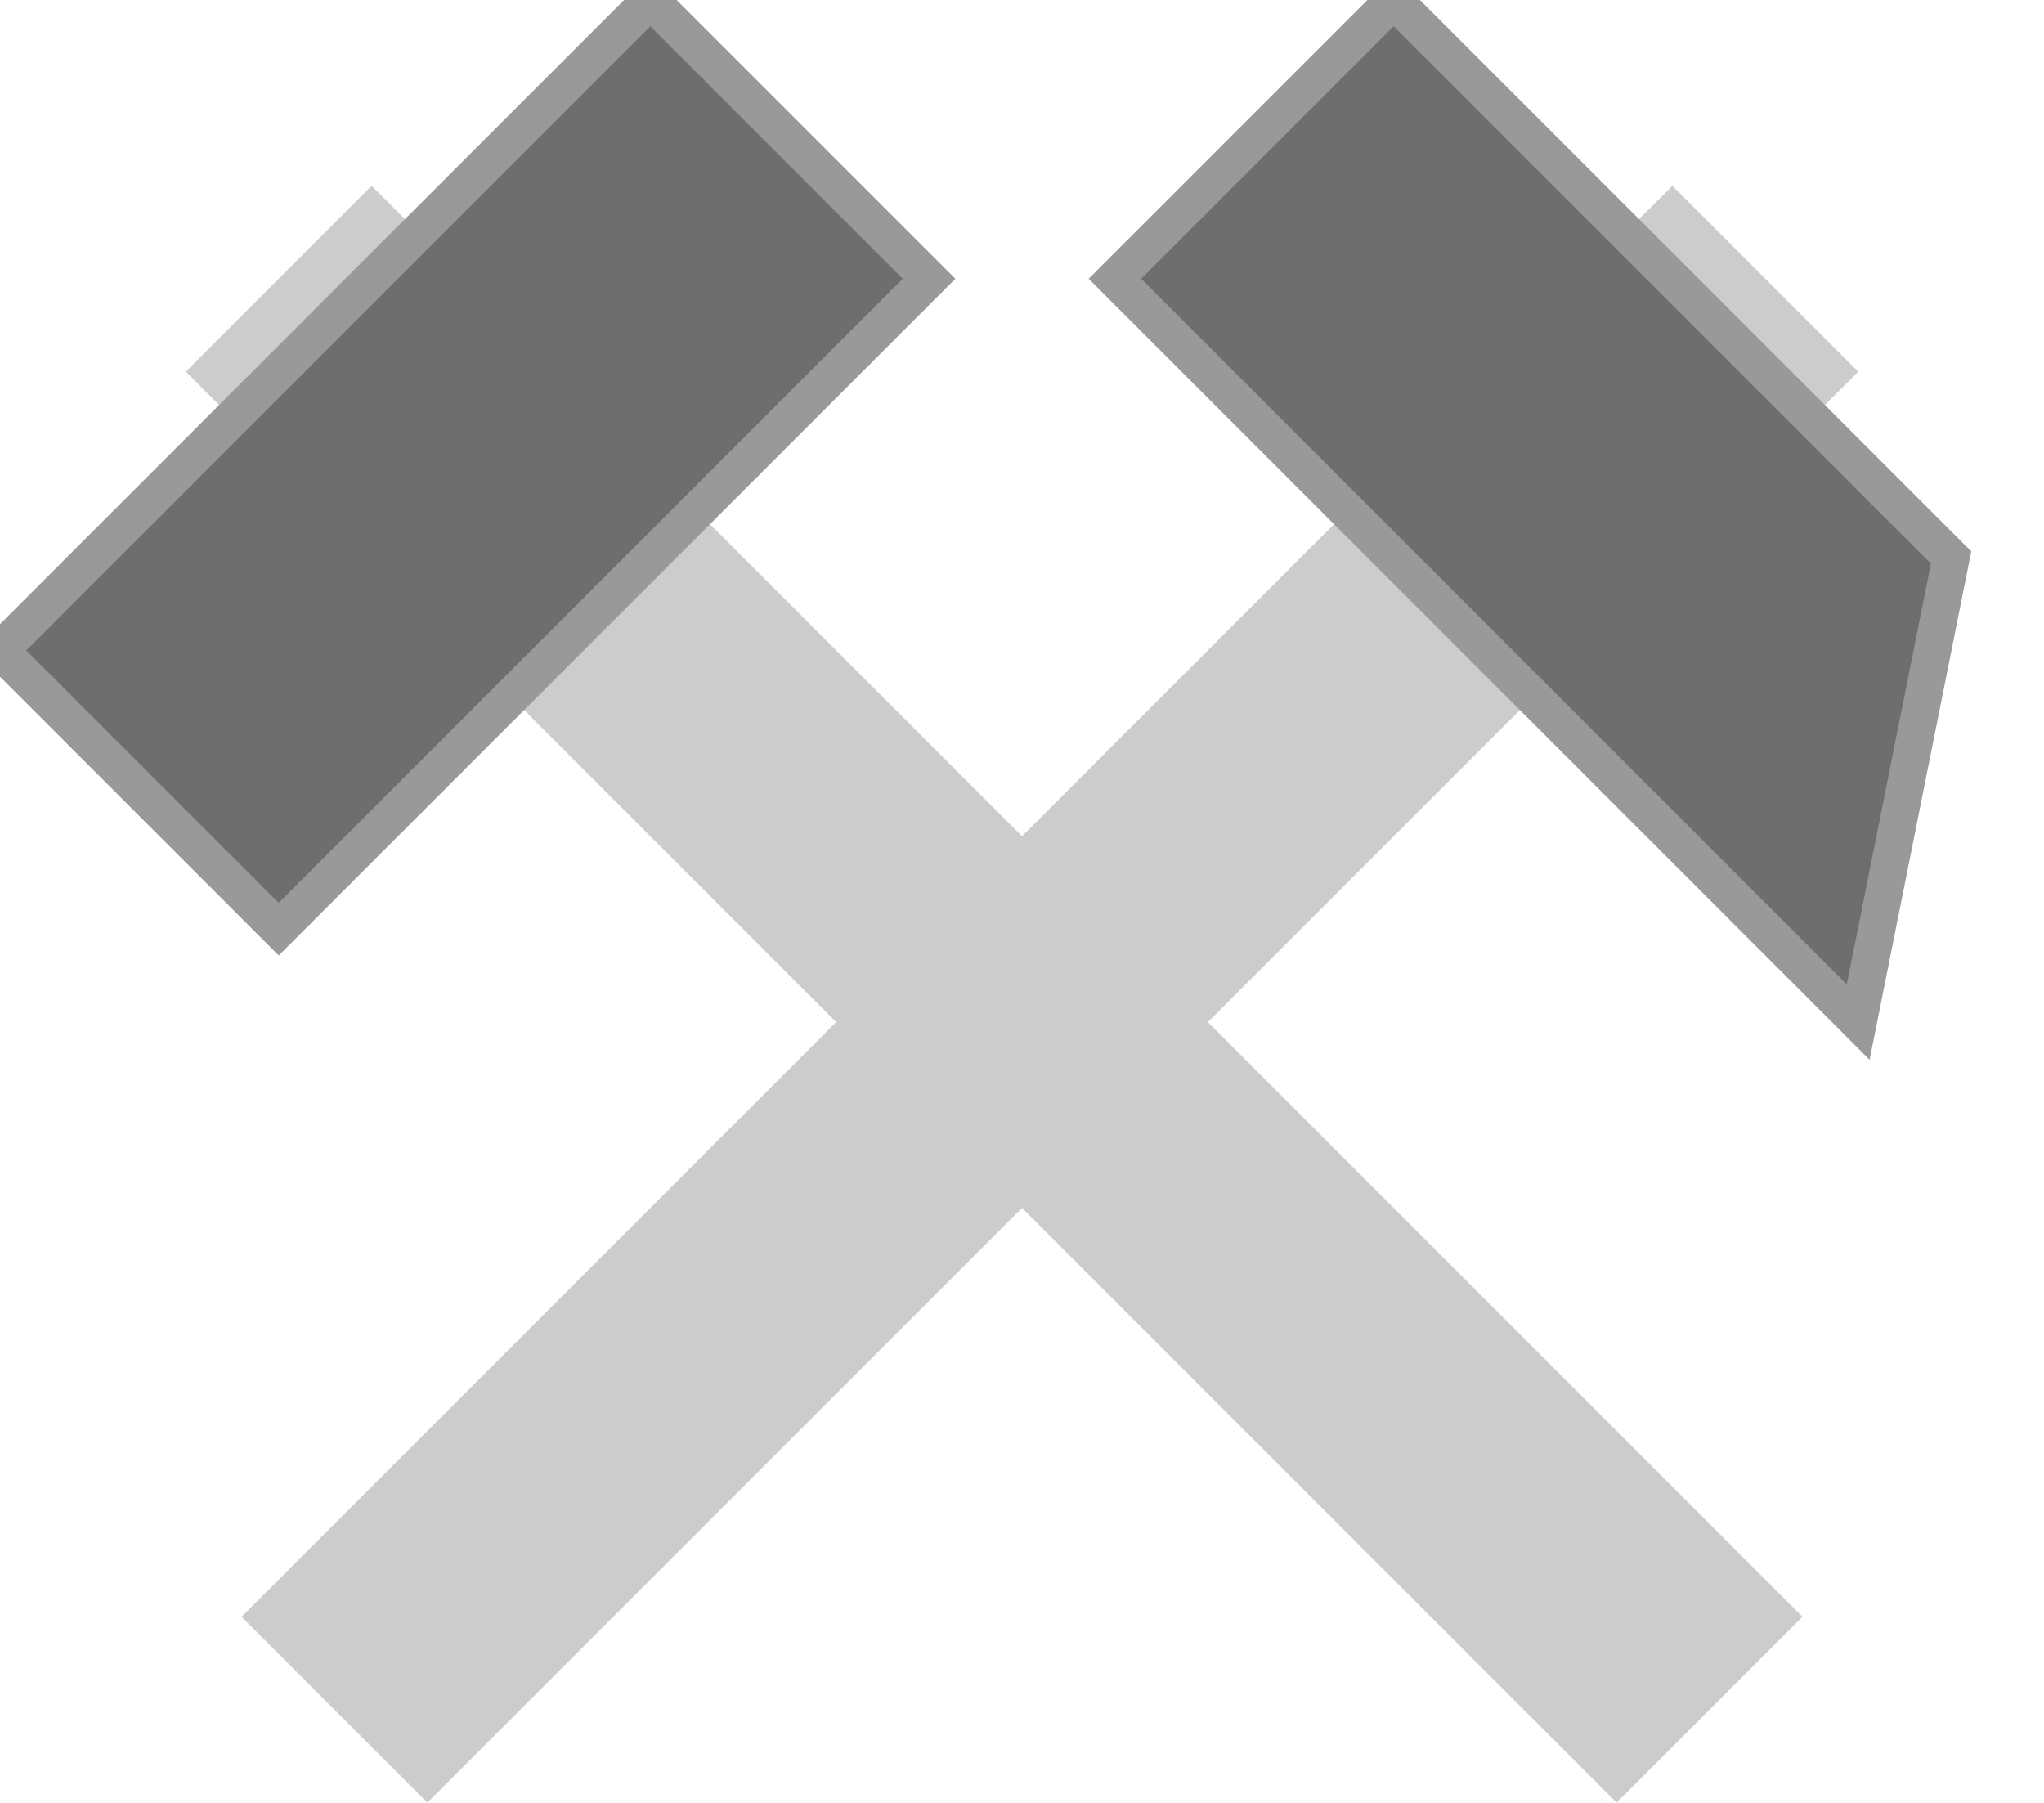 <?xml version="1.0" encoding="utf-8"?>

<!DOCTYPE svg PUBLIC "-//W3C//DTD SVG 1.1//EN" "http://www.w3.org/Graphics/SVG/1.1/DTD/svg11.dtd">
<svg version="1.1" xmlns="http://www.w3.org/2000/svg" xmlns:xlink="http://www.w3.org/1999/xlink" xml:space="preserve" width="110" height="97">

 <polygon transform="translate(10, 10)" points="0,10 10,0 87,77 77,87" fill="#cccccc" fill-rule="evenodd" />
 <polygon transform="translate(13, 10)" points="87,10 77,0 0,77 10,87" fill="#cccccc" fill-rule="evenodd" />

 <polygon transform="translate(0, 0)" points="0,35 35,0 50,15 15,50" fill="#6e6e6e" fill-rule="evenodd" stroke="#999999" stroke-width="2" />
 <polygon transform="translate(60, 0)" points="45,30 15,0 0,15 40,55" fill="#6e6e6e" fill-rule="evenodd" stroke="#999999" stroke-width="2" />

</svg>
